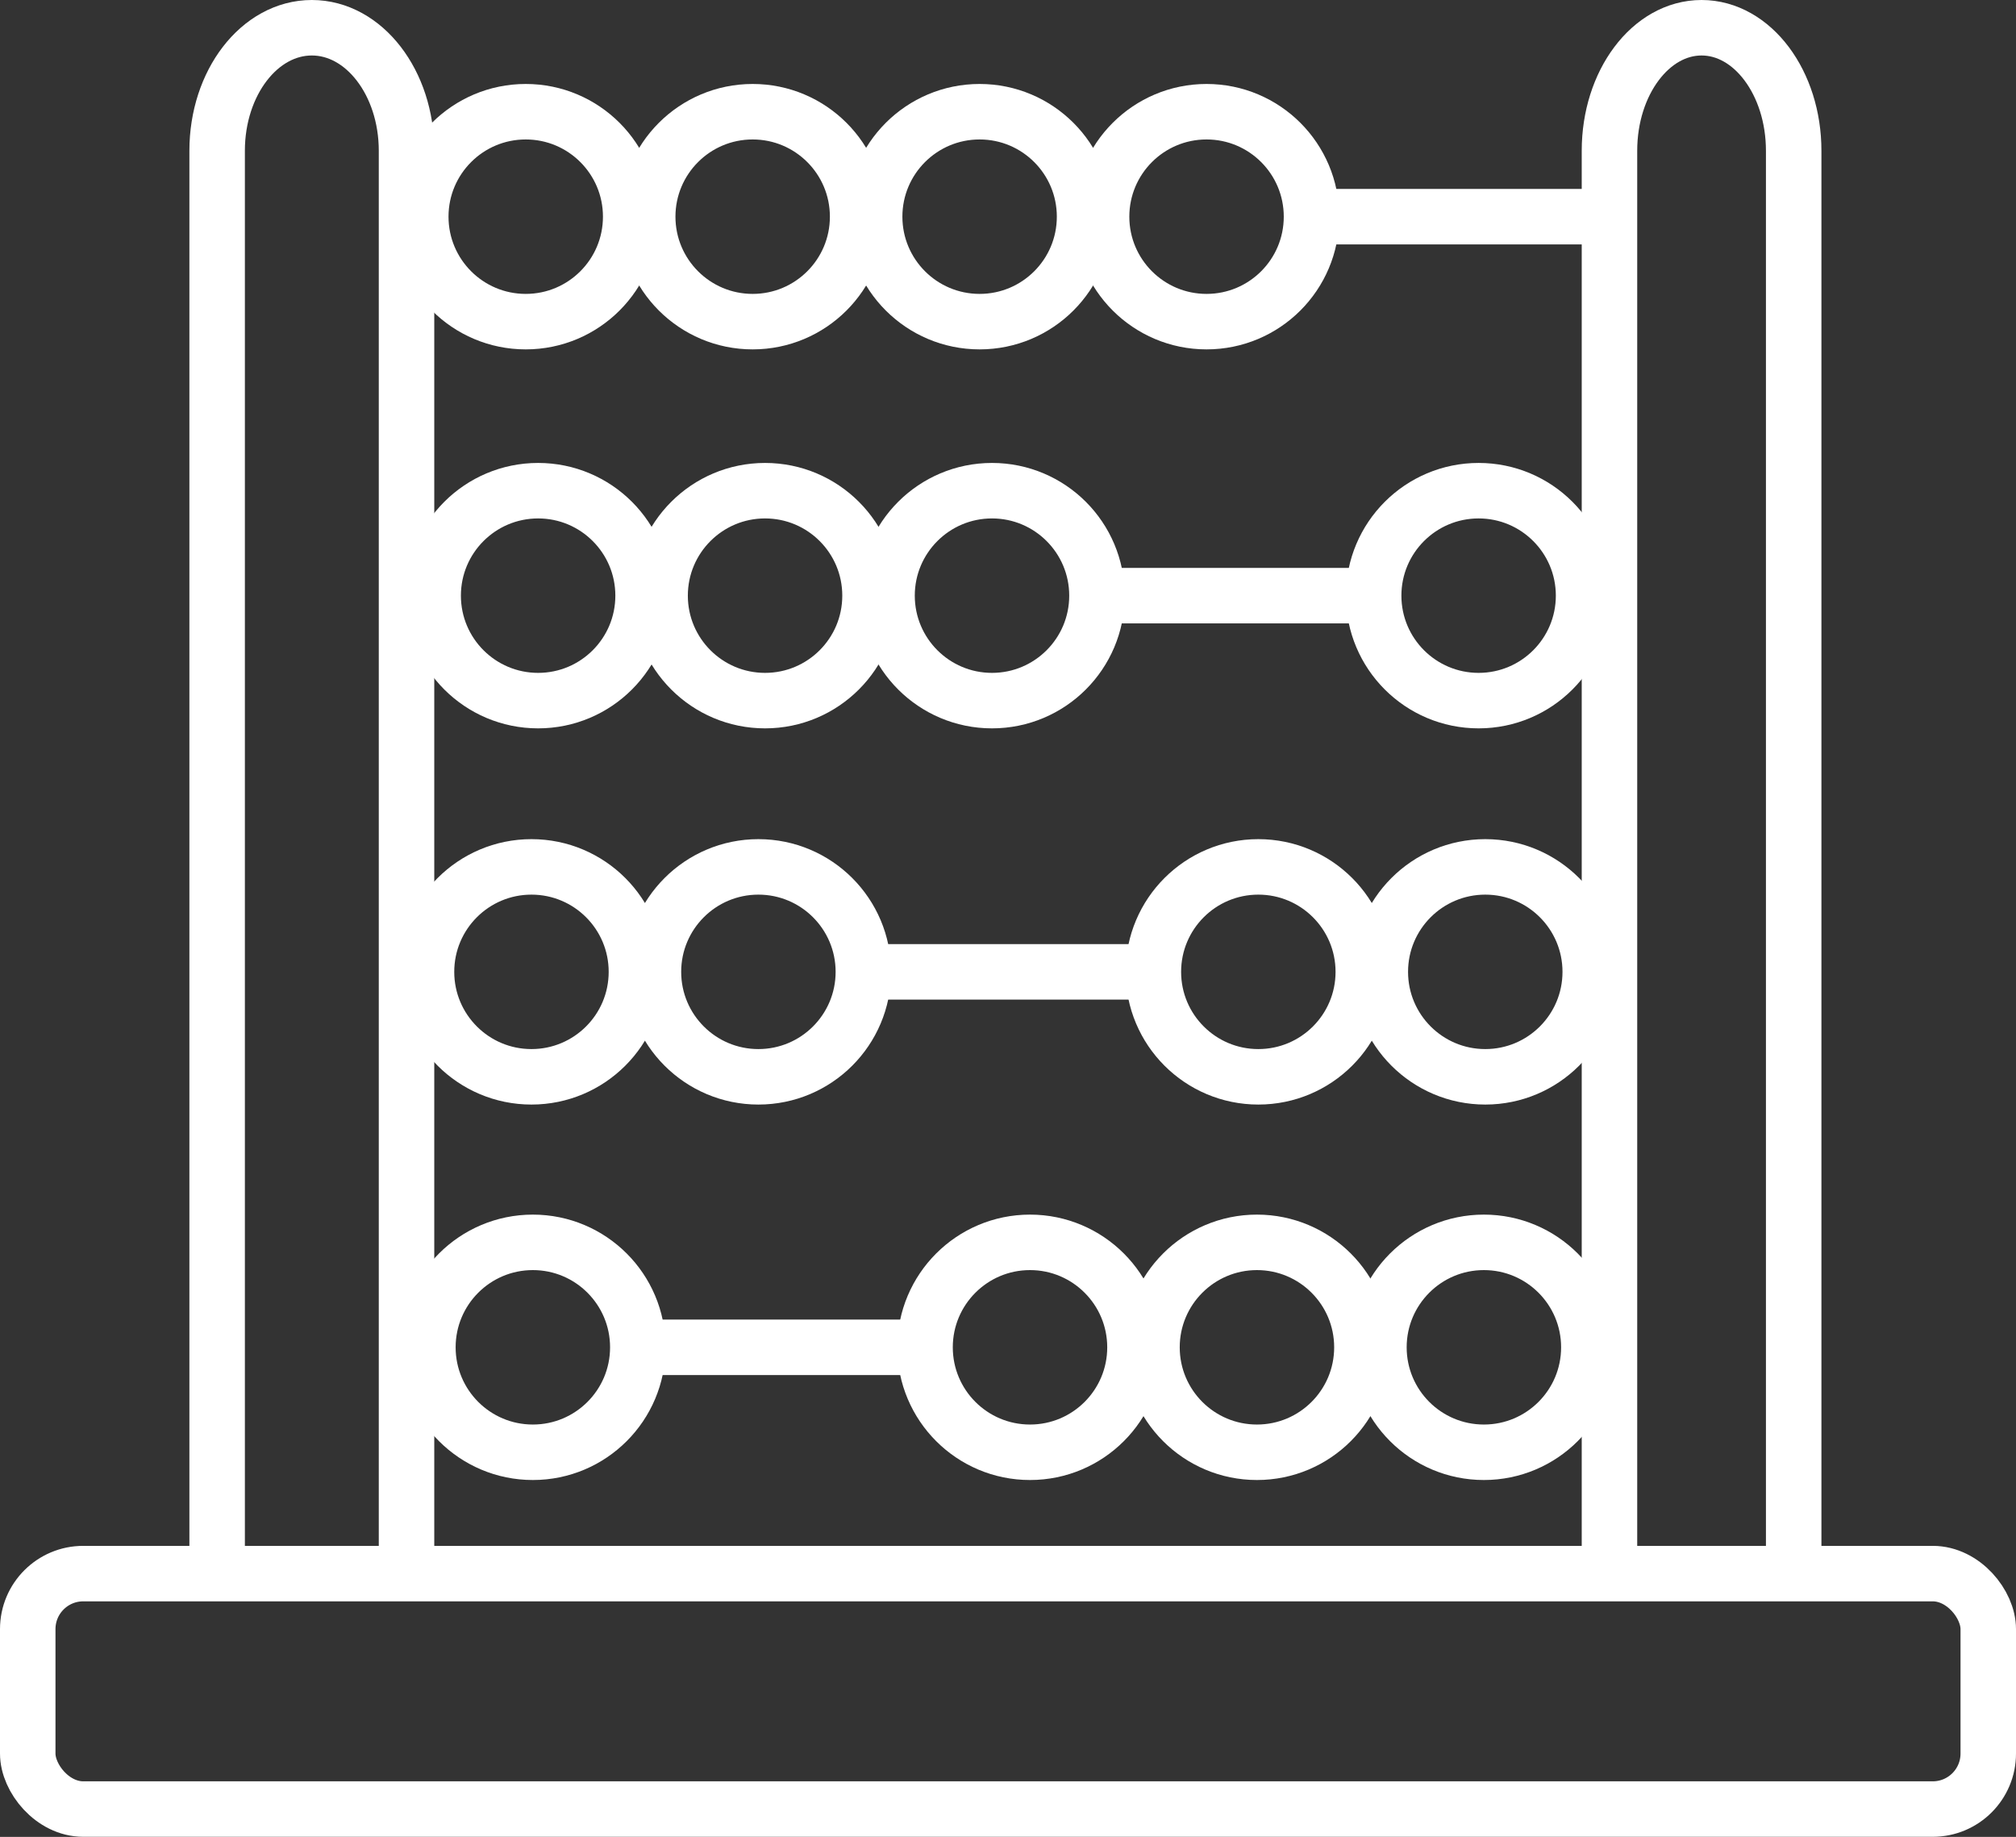 <?xml version="1.0" encoding="UTF-8"?>
<svg id="Capa_2" xmlns="http://www.w3.org/2000/svg" viewBox="0 0 218 198.63">
  <rect x="0" y="0" width="218" height="198.63" fill="#333333" stroke="none"/>
  <defs>
    <style>
      .cls-1 {
        fill: none;
        stroke: #ffffff;
        stroke-miterlimit: 10;
        stroke-width: 6px;
      }
    </style>
  </defs>
  <g id="Capa_1-2" data-name="Capa_1">
    <g>
      <rect class="cls-1" x="3" y="170.16" width="212" height="25.46" rx="6" ry="6"/>
      <path class="cls-1" d="M23.48,170.16V16.3c0-7.35,4.58-13.3,10.24-13.3h0c5.66,0,10.24,5.96,10.24,13.3v153.86"/>
      <path class="cls-1" d="M174.04,170.16V16.3c0-7.35,4.46-13.3,9.96-13.3h0c5.5,0,9.96,5.96,9.96,13.3v153.86"/>
      <g>
        <circle class="cls-1" cx="56.85" cy="23.43" r="11.35"/>
        <circle class="cls-1" cx="81.39" cy="23.43" r="11.35"/>
        <circle class="cls-1" cx="105.93" cy="23.43" r="11.35"/>
        <circle class="cls-1" cx="130.47" cy="23.43" r="11.35"/>
        <line class="cls-1" x1="141.81" y1="23.43" x2="172.58" y2="23.43"/>
      </g>
      <g>
        <circle class="cls-1" cx="58.19" cy="64.41" r="11.35"/>
        <circle class="cls-1" cx="82.73" cy="64.41" r="11.35"/>
        <circle class="cls-1" cx="107.27" cy="64.41" r="11.35"/>
        <circle class="cls-1" cx="159.89" cy="64.41" r="11.35"/>
        <line class="cls-1" x1="119.76" y1="64.41" x2="147.22" y2="64.41"/>
      </g>
      <g>
        <circle class="cls-1" cx="57.47" cy="105.09" r="11.35"/>
        <circle class="cls-1" cx="82.01" cy="105.09" r="11.35"/>
        <circle class="cls-1" cx="136.07" cy="105.09" r="11.35"/>
        <circle class="cls-1" cx="160.61" cy="105.09" r="11.35"/>
        <line class="cls-1" x1="93.1" y1="105.09" x2="124.83" y2="105.09"/>
      </g>
      <g>
        <circle class="cls-1" cx="111.38" cy="145.69" r="11.35"/>
        <circle class="cls-1" cx="135.92" cy="145.69" r="11.35"/>
        <circle class="cls-1" cx="160.46" cy="145.69" r="11.35"/>
        <circle class="cls-1" cx="57.62" cy="145.69" r="11.35"/>
        <line class="cls-1" x1="70.24" y1="145.69" x2="101.97" y2="145.69"/>
      </g>
    </g>
  </g>
</svg>